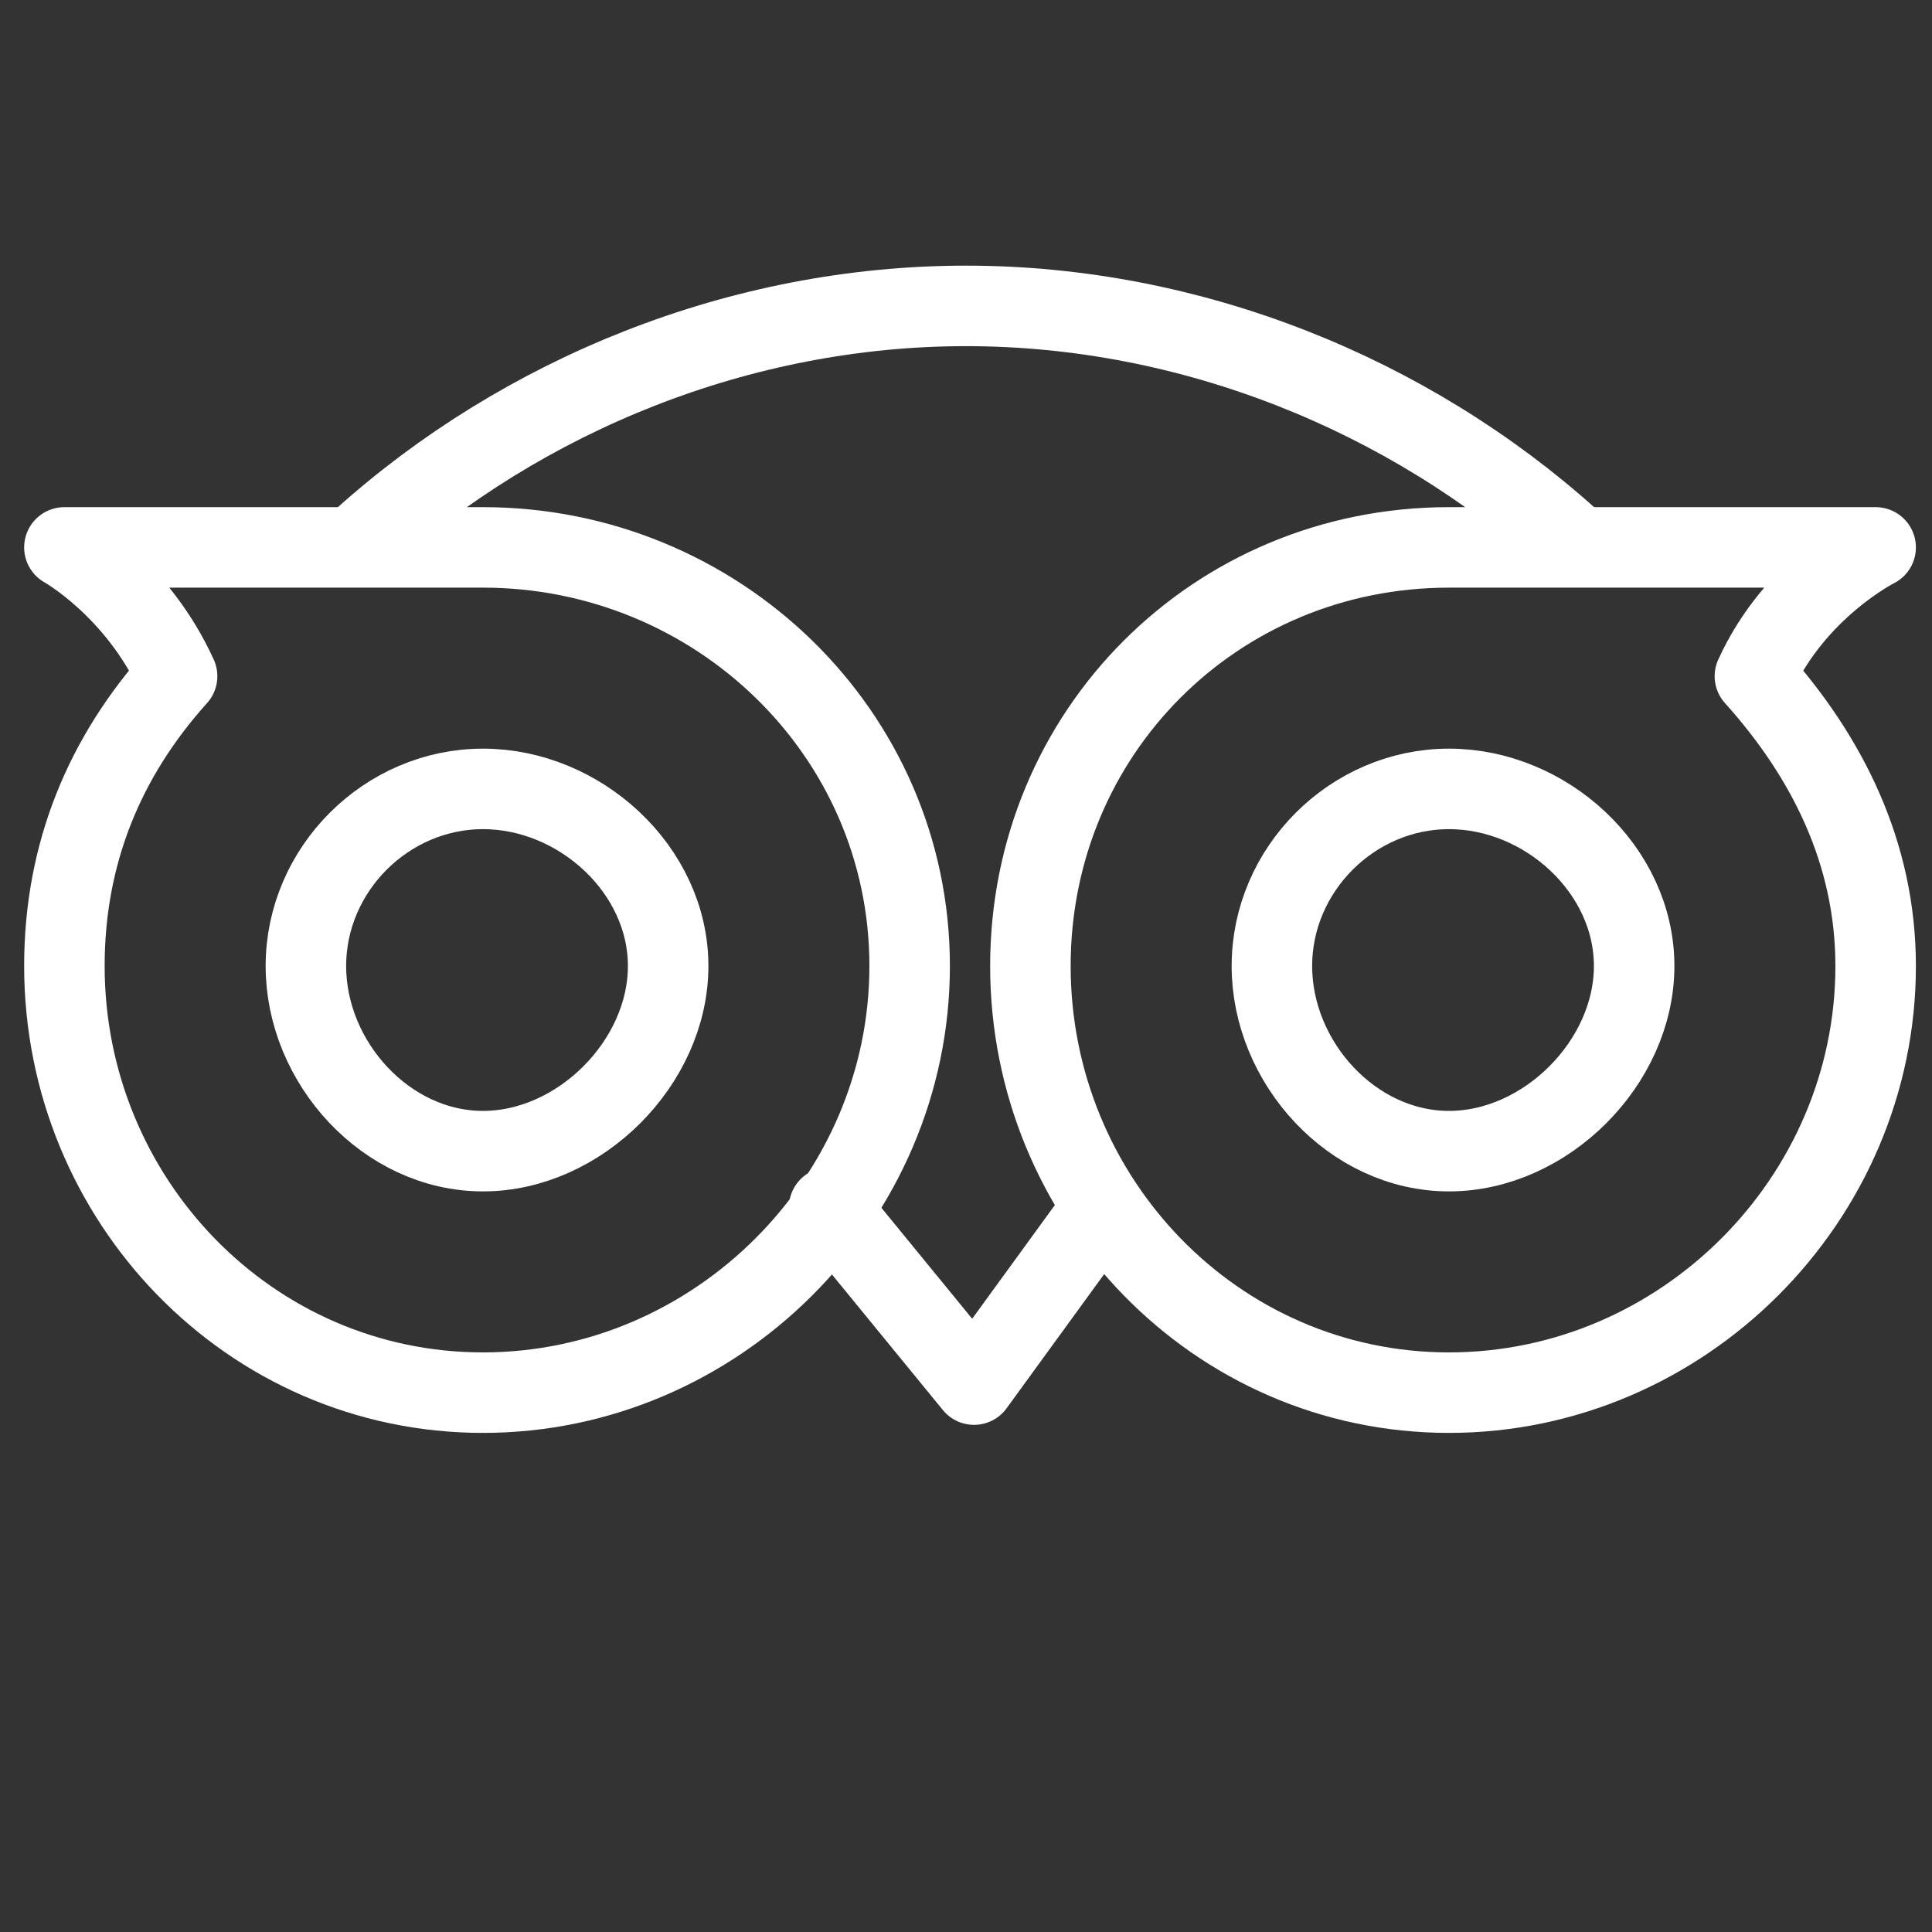 <svg width="24" height="24" viewBox="0 0 24 24" fill="none" xmlns="http://www.w3.org/2000/svg">
<rect x="0" y="0" width="24" height="24" fill="#333333" stroke="none"/>
<path d="M 6 6.8 H 0.8 C 0.8 6.8 1.7 7.3 2.2 8.4 C 1.3 9.4 0.8 10.6 0.8 12 C 0.8 14.9 3.1 17.3 6 17.3 C 8.9 17.3 11.3 14.9 11.3 12 C 11.3 9.1 8.9 6.8 6 6.8 Z" stroke="white" stroke-miterlimit="10" stroke-linecap="round" stroke-linejoin="round"/>
<path d="M 10.3 15 L 12.1 17.2 L 13.7 15 M 4.5 6.7 C 6.5 4.9 9.2 3.8 12 3.8 C 14.8 3.8 17.5 4.9 19.5 6.7" stroke="white" stroke-miterlimit="10" stroke-linecap="round" stroke-linejoin="round"/>
<path d="M 6 14.3 C 7.2 14.3 8.3 13.2 8.3 12 C 8.3 10.8 7.2 9.8 6 9.8 C 4.8 9.8 3.8 10.8 3.8 12 C 3.8 13.2 4.8 14.3 6 14.3 Z" stroke="white" stroke-miterlimit="10" stroke-linecap="round" stroke-linejoin="round"/>
<path d="M 12.8 12 C 12.8 14.9 15.1 17.3 18 17.3 C 20.9 17.3 23.3 14.9 23.3 12 C 23.3 10.6 22.7 9.4 21.8 8.4 C 22.3 7.3 23.3 6.8 23.3 6.8 H 18 C 15.1 6.8 12.8 9.1 12.8 12 Z" stroke="white" stroke-miterlimit="10" stroke-linecap="round" stroke-linejoin="round"/>
<path d="M 18 14.3 C 19.2 14.3 20.3 13.2 20.3 12 C 20.3 10.8 19.2 9.8 18 9.8 C 16.8 9.8 15.8 10.8 15.8 12 C 15.8 13.2 16.8 14.3 18 14.3 Z" stroke="white" stroke-miterlimit="10" stroke-linecap="round" stroke-linejoin="round"/>
</svg>
